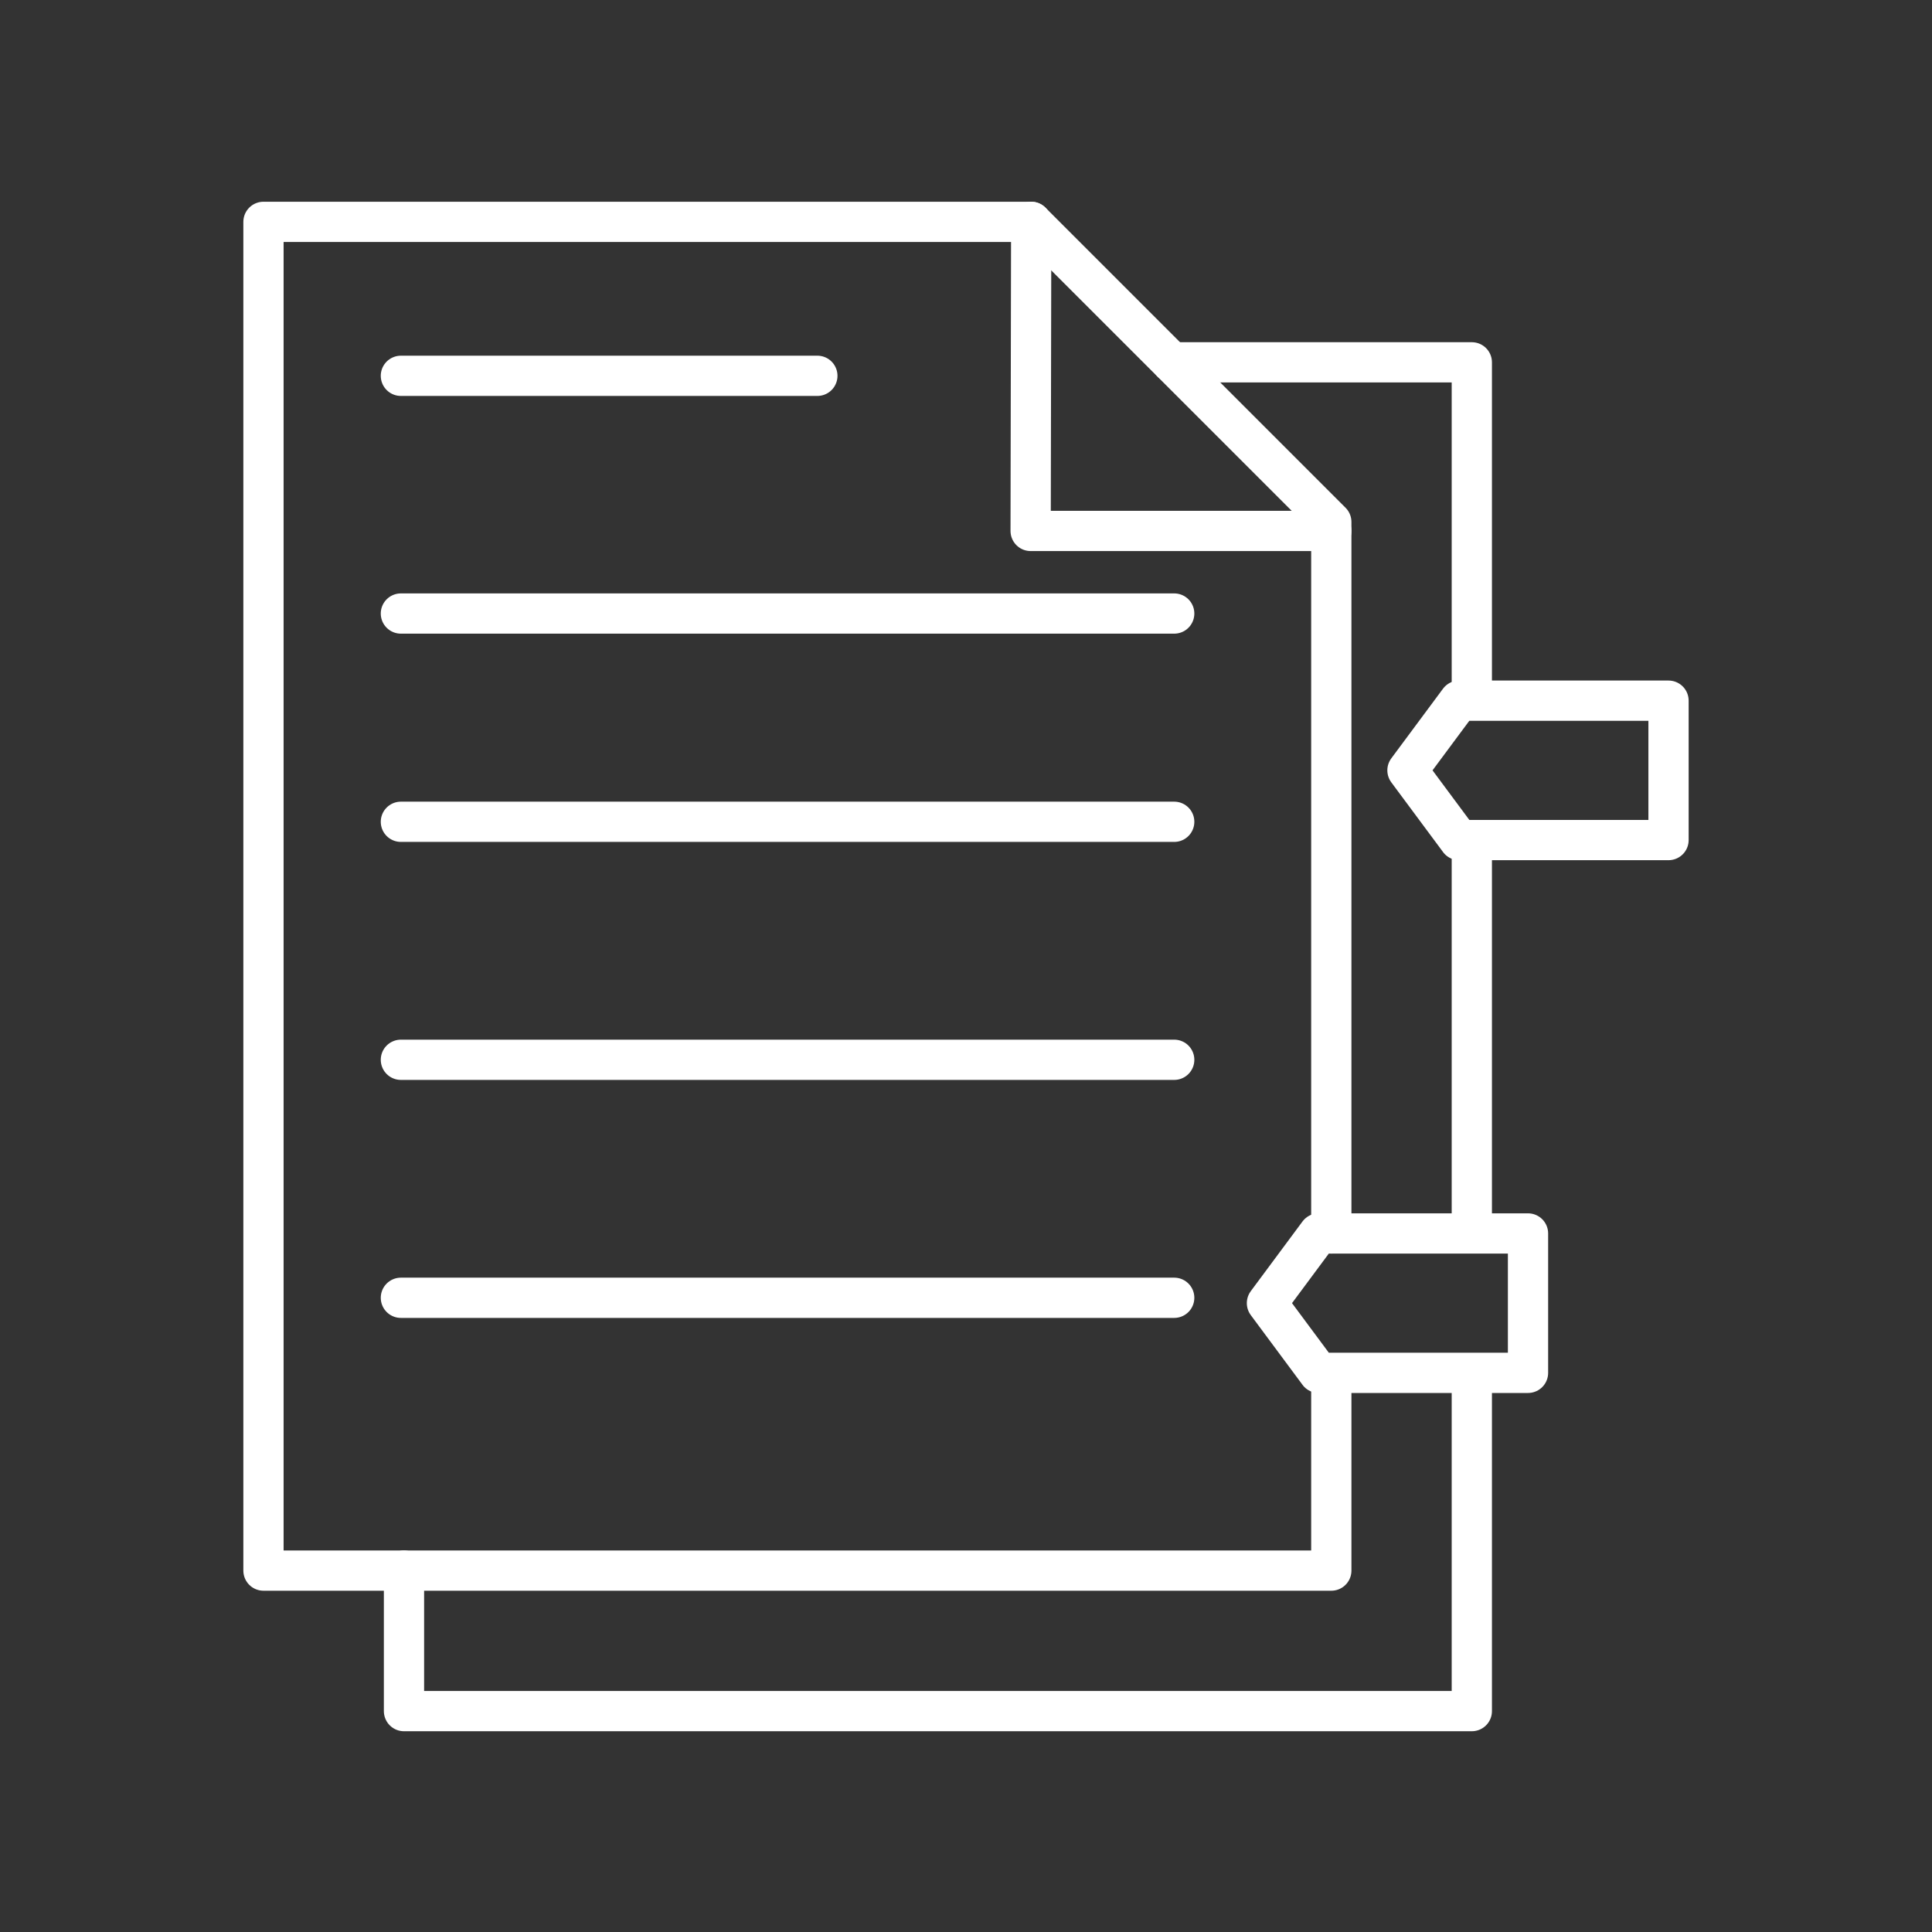 <?xml version="1.0" encoding="UTF-8" standalone="no"?>
<svg
   version="1.2"
   viewBox="0 0 48 48"
   id="svg12"
   xmlns="http://www.w3.org/2000/svg"
   xmlns:svg="http://www.w3.org/2000/svg">
  <rect x="0" y="0" width="48" height="48" fill="#333333" stroke="none"/>
  <defs
     id="defs1" />
  <path
     d="M 36.567,17.205 V 9.002 h -7.456"
     fill="none"
     stroke="#ffffff"
     stroke-linecap="round"
     stroke-linejoin="round"
     stroke-width="1"
     id="path1"
     style="stroke-width:1;stroke-dasharray:none" />
  <path
     d="m 10.037,39.021 v 3.491 h 26.53 v -8.147"
     fill="none"
     stroke="#ffffff"
     stroke-linecap="round"
     stroke-linejoin="round"
     stroke-width="1"
     id="path2"
     style="stroke-width:1;stroke-dasharray:none" />
  <path
     d="M 33.076,30.644 V 12.968 L 25.62,5.512 H 6.546 V 39.021 H 33.076 v -4.887"
     fill="none"
     stroke="#ffffff"
     stroke-linecap="round"
     stroke-linejoin="round"
     stroke-width="1.047"
     id="path3"
     style="stroke-width:1;stroke-dasharray:none" />
  <path
     d="m 33.076,13.191 h -7.47 l 0.014,-7.679"
     fill="none"
     stroke="#ffffff"
     stroke-linecap="round"
     stroke-linejoin="round"
     stroke-width="1.047"
     id="path4"
     style="stroke-width:1;stroke-dasharray:none" />
  <path
     d="m 36.253,20.87 -1.285,-1.731 1.285,-1.731 h 5.201 v 3.463 h -5.201"
     fill="none"
     stroke="#ffffff"
     stroke-linecap="round"
     stroke-linejoin="round"
     stroke-width="1.047"
     id="path5"
     style="stroke-width:1;stroke-dasharray:none" />
  <path
     d="m 32.762,34.107 -1.285,-1.731 1.285,-1.731 h 5.201 v 3.463 h -5.201"
     fill="none"
     stroke="#ffffff"
     stroke-linecap="round"
     stroke-linejoin="round"
     stroke-width="1.047"
     id="path6"
     style="stroke-width:1;stroke-dasharray:none" />
  <path
     d="M 36.567,30.619 V 20.951"
     fill="none"
     stroke="#ffffff"
     stroke-linecap="round"
     stroke-linejoin="round"
     stroke-width="1"
     id="path7"
     style="stroke-width:1;stroke-dasharray:none" />
  <path
     d="M 9.96,9.337 H 20.307"
     fill="none"
     stroke="#ffffff"
     stroke-linecap="round"
     stroke-linejoin="round"
     stroke-width="1"
     id="path8"
     style="stroke-width:1;stroke-dasharray:none" />
  <path
     d="M 9.96,15.243 H 29.173"
     fill="none"
     stroke="#ffffff"
     stroke-linecap="round"
     stroke-linejoin="round"
     stroke-width="1"
     id="path9"
     style="stroke-width:1;stroke-dasharray:none" />
  <path
     d="M 9.96,20.417 H 29.173"
     fill="none"
     stroke="#ffffff"
     stroke-linecap="round"
     stroke-linejoin="round"
     stroke-width="1"
     id="path10"
     style="stroke-width:1;stroke-dasharray:none" />
  <path
     d="M 9.96,26.33 H 29.173"
     fill="none"
     stroke="#ffffff"
     stroke-linecap="round"
     stroke-linejoin="round"
     stroke-width="1"
     id="path11"
     style="stroke-width:1;stroke-dasharray:none" />
  <path
     d="M 9.96,32.243 H 29.173"
     fill="none"
     stroke="#ffffff"
     stroke-linecap="round"
     stroke-linejoin="round"
     stroke-width="1"
     id="path12"
     style="stroke-width:1;stroke-dasharray:none" />
</svg>
